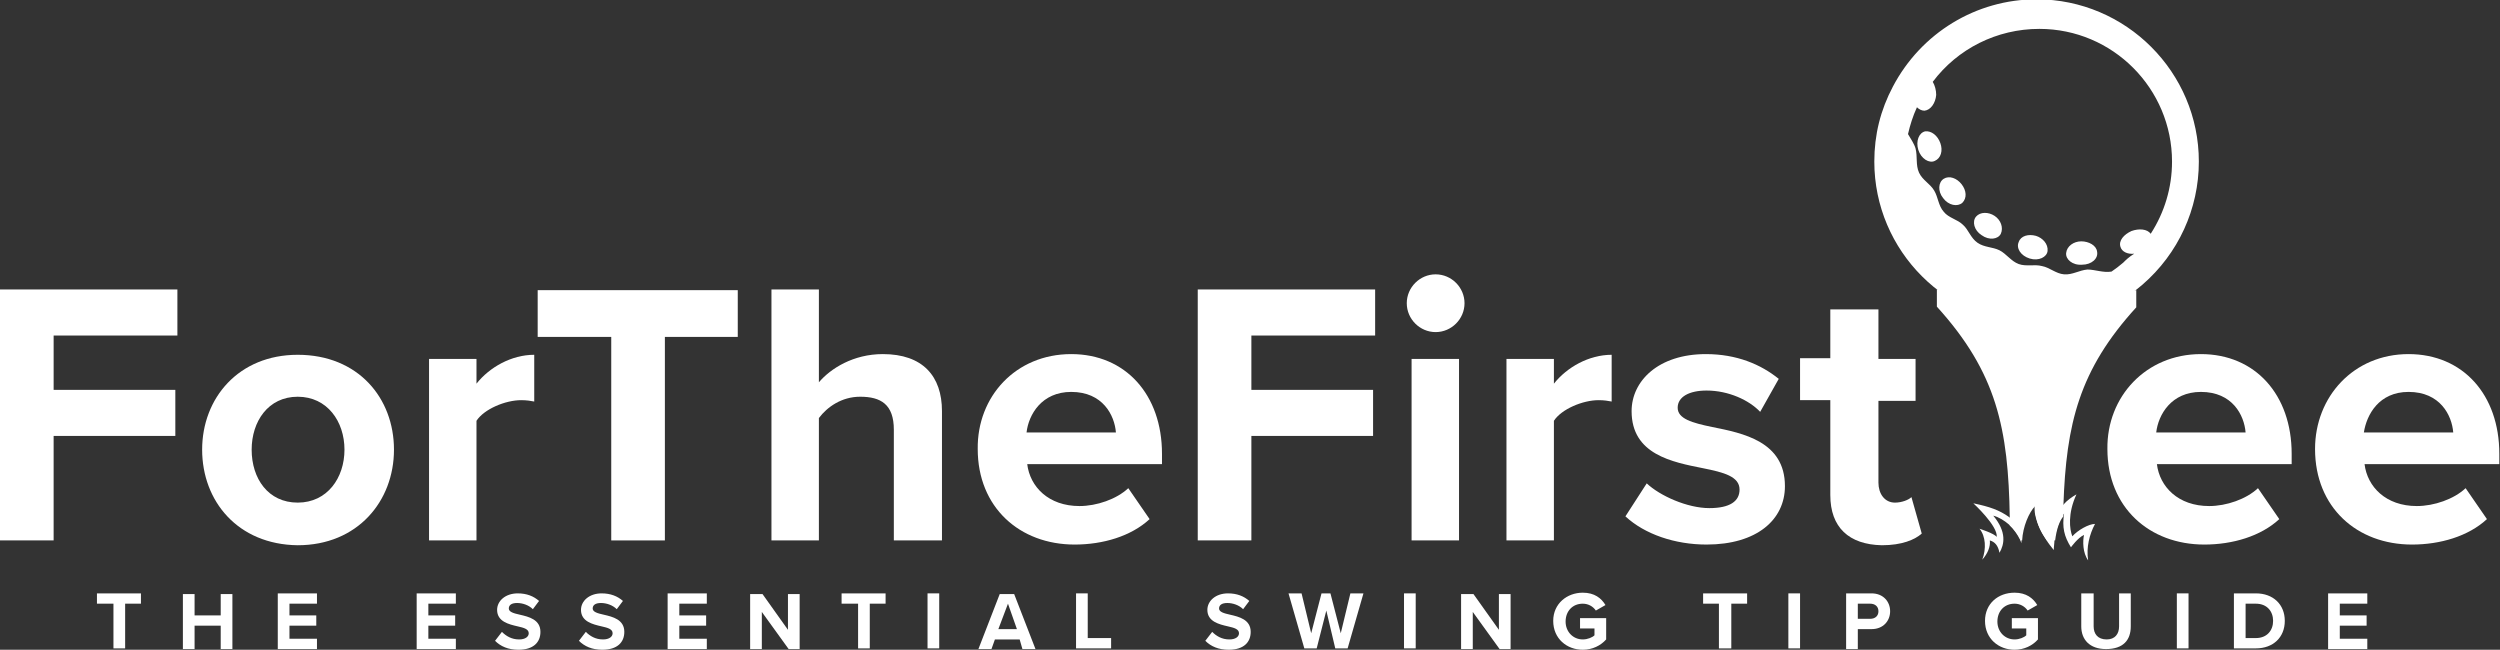<?xml version="1.0" encoding="utf-8"?>
<!-- Generator: Adobe Illustrator 21.1.0, SVG Export Plug-In . SVG Version: 6.00 Build 0)  -->
<svg version="1.1" xmlns="http://www.w3.org/2000/svg" xmlns:xlink="http://www.w3.org/1999/xlink" x="0px" y="0px"
	 viewBox="0 0 363.6 94.5" style="enable-background:new 0 0 363.6 94.5;" xml:space="preserve">
<rect x="0" y="0" width="363.6" height="94.5" fill="#333333" stroke="none"/>
<style type="text/css">
	.st0{fill:#FFFFFF;}
</style>
<g id="Layer_1">
</g>
<g id="Isolation_Mode">
	<g>
		<path class="st0" d="M0,42.1h25.8v6.7h-18v7.9h17.7v6.7H7.8v15.2H0V42.1z"/>
		<path class="st0" d="M29.4,65.4c0-7.5,5.3-13.8,13.9-13.8c8.8,0,14,6.3,14,13.8c0,7.5-5.3,13.9-14,13.9
			C34.6,79.2,29.4,72.9,29.4,65.4z M50.1,65.4c0-4.1-2.5-7.7-6.8-7.7s-6.7,3.6-6.7,7.7c0,4.2,2.4,7.7,6.7,7.7S50.1,69.5,50.1,65.4z"
			/>
		<path class="st0" d="M62.4,52.2h6.9v3.6c1.9-2.4,5.1-4.2,8.4-4.2v6.8c-0.5-0.1-1.1-0.2-1.9-0.2c-2.3,0-5.4,1.3-6.5,3v17.4h-6.9
			V52.2z"/>
		<path class="st0" d="M88.9,49H78.2v-6.8h29.1V49H96.7v29.6h-7.8V49z"/>
		<path class="st0" d="M130,62.5c0-3.7-1.9-4.8-4.9-4.8c-2.7,0-4.8,1.5-6,3.1v17.8h-6.9V42.1h6.9v13.5c1.7-2,5-4.1,9.3-4.1
			c5.8,0,8.6,3.2,8.6,8.3v18.8H130V62.5z"/>
		<path class="st0" d="M155.8,51.5c7.9,0,13.2,5.9,13.2,14.5v1.5h-19.6c0.4,3.3,3.1,6.1,7.6,6.1c2.5,0,5.4-1,7.1-2.6l3.1,4.5
			c-2.7,2.5-6.8,3.7-10.9,3.7c-8,0-14.1-5.4-14.1-13.9C142.1,57.7,147.7,51.5,155.8,51.5z M149.3,62.9h13c-0.2-2.5-1.9-5.9-6.5-5.9
			C151.5,57,149.6,60.3,149.3,62.9z"/>
		<path class="st0" d="M174.2,42.1H200v6.7h-18v7.9h17.7v6.7H182v15.2h-7.8V42.1z"/>
		<path class="st0" d="M204.6,44.1c0-2.3,1.9-4.2,4.2-4.2c2.3,0,4.2,1.9,4.2,4.2s-1.9,4.2-4.2,4.2C206.5,48.3,204.6,46.4,204.6,44.1
			z M205.3,52.2h6.9v26.4h-6.9V52.2z"/>
		<path class="st0" d="M219.1,52.2h6.9v3.6c1.9-2.4,5.1-4.2,8.4-4.2v6.8c-0.5-0.1-1.1-0.2-1.9-0.2c-2.3,0-5.4,1.3-6.5,3v17.4h-6.9
			V52.2z"/>
		<path class="st0" d="M239.5,70.3c1.9,1.8,5.9,3.6,9.1,3.6c3,0,4.4-1,4.4-2.7c0-1.9-2.3-2.5-5.3-3.1c-4.5-0.9-10.4-2-10.4-8.3
			c0-4.4,3.9-8.3,10.8-8.3c4.5,0,8,1.5,10.6,3.6l-2.7,4.8c-1.6-1.7-4.6-3.1-7.8-3.1c-2.5,0-4.2,0.9-4.2,2.5c0,1.6,2.1,2.2,5,2.8
			c4.5,0.9,10.6,2.1,10.6,8.6c0,4.9-4.1,8.5-11.4,8.5c-4.6,0-9-1.5-11.8-4.1L239.5,70.3z"/>
		<path class="st0" d="M266.2,72V58.2h-4.4v-6.1h4.4V45h7v7.2h5.4v6.1h-5.4v11.9c0,1.6,0.9,2.9,2.4,2.9c1,0,2-0.4,2.4-0.8l1.5,5.3
			c-1,0.9-2.9,1.7-5.8,1.7C268.9,79.2,266.2,76.7,266.2,72z"/>
		<path class="st0" d="M296.2,43.1c-5.7,0-11-0.4-14.5-1v2.5c8.7,9.6,10.4,17.7,10.6,30.7c0,0.4,0,0.7,0,1.1
			c0.7,0.6,1.3,1.4,1.6,2.2h0.2c0.1-2,1-4.1,1.9-5c0,0.5,0,1,0.1,1.4c0.2,1.3,0.8,2.5,1.6,3.6h1.2c0.2-1.6,0.6-2.8,1.2-3.5
			c0-0.5,0-1,0-1.5c0.4-12,2.3-19.8,10.6-28.9v-2.5C307.3,42.7,301.9,43.1,296.2,43.1z"/>
		<path class="st0" d="M320.1,51.5c7.9,0,13.2,5.9,13.2,14.5v1.5h-19.6c0.4,3.3,3.1,6.1,7.6,6.1c2.5,0,5.4-1,7.1-2.6l3.1,4.5
			c-2.7,2.5-6.8,3.7-10.9,3.7c-8,0-14.1-5.4-14.1-13.9C306.4,57.7,312.1,51.5,320.1,51.5z M313.6,62.9h13c-0.2-2.5-1.9-5.9-6.5-5.9
			C315.8,57,313.9,60.3,313.6,62.9z"/>
		<path class="st0" d="M350.3,51.5c7.9,0,13.2,5.9,13.2,14.5v1.5h-19.6c0.4,3.3,3.1,6.1,7.6,6.1c2.5,0,5.4-1,7.1-2.6l3.1,4.5
			c-2.7,2.5-6.8,3.7-10.9,3.7c-8,0-14.1-5.4-14.1-13.9C336.7,57.7,342.3,51.5,350.3,51.5z M343.8,62.9h13c-0.2-2.5-1.9-5.9-6.5-5.9
			C346,57,344.2,60.3,343.8,62.9z"/>
		<path class="st0" d="M303.7,81.5c-0.8-1.1-0.8-2.8-0.6-3.7c-0.9,0.4-1.9,1.8-1.9,1.8c-1-1.6-1.3-2.9-1-4.9
			c-0.1,0.1-0.2,0.2-0.2,0.3c-0.5,0.7-1,2-1.2,3.5c0,0.5-0.1,1-0.1,1.5c-0.4-0.5-0.8-1-1.1-1.5c-0.8-1.2-1.3-2.3-1.6-3.6
			c-0.1-0.5-0.1-0.9-0.1-1.4c-1,0.9-1.8,3.1-1.9,5c0,0.2,0,0.3,0,0.5c-0.1-0.2-0.1-0.3-0.2-0.5c-0.4-0.8-0.9-1.5-1.6-2.2
			c-0.7-0.6-1.5-1.1-2.3-1.3c2,2.4,1.6,4.2,0.9,5.4c-0.2-1.1-0.7-1.6-1.4-1.8c0.1,0.9-0.3,1.9-1.1,2.8c0.6-1.6,0.5-3.4-0.4-4.5
			c0,0,2.2,0.7,2.5,1.2c0.2-1.6-3.4-4.9-3.4-4.9c2.4,0.5,3.8,1,5.2,2c0.4,0.3,0.9,0.7,1.3,1.2c0.3-1.6,1.3-3.3,2.6-4.4
			c0.4-0.4,0.8-0.7,1.3-0.9c-1.1,2.2-0.2,5.1,0.7,6.1c0.3-1.5,1-2.8,2-3.8c0.5-0.6,1.2-1.1,1.9-1.5c-1.3,2.8-1,5.1-0.6,6.1
			c0.8-0.9,2.4-1.8,3.3-1.8C303.9,77.7,303.4,79.6,303.7,81.5z"/>
		<path class="st0" d="M296.2-0.1c-8.8,0-16.8,4.9-20.9,12.7c-1.8,3.4-2.7,7-2.7,10.9c0,13,10.6,23.6,23.6,23.6
			c5.7,0,11.1-2,15.4-5.7c5.2-4.5,8.2-11,8.2-17.9C319.8,10.5,309.2-0.1,296.2-0.1z M308.8,38.2c-0.6,0.5-1.1,0.9-1.7,1.3
			c0,0,0,0,0,0c-1.2,0.2-2.4-0.3-3.5-0.3c-1.2,0.1-2.2,0.8-3.4,0.7c-1.2-0.1-2.1-1-3.2-1.2c-1.1-0.3-2.3,0.1-3.4-0.3
			c-1.1-0.4-1.8-1.5-2.8-2c-1-0.5-2.2-0.4-3.2-1.1c-1-0.7-1.3-1.9-2.1-2.6c-0.8-0.8-2.1-1-2.8-1.9c-0.8-0.9-0.8-2.1-1.4-3.1
			c-0.6-1-1.7-1.5-2.2-2.6c-0.5-1.1-0.2-2.3-0.5-3.5c-0.2-0.7-0.7-1.4-1.1-2.1c0.3-1.3,0.7-2.6,1.3-3.9c0.3,0.3,0.7,0.5,1.1,0.5
			c0.9-0.1,1.6-1.1,1.7-2.3c0-0.7-0.2-1.4-0.5-1.9c3.6-4.8,9.3-7.7,15.5-7.7c10.7,0,19.3,8.7,19.3,19.3c0,3.8-1.1,7.4-3.1,10.5
			c-0.5-0.7-1.7-0.8-2.8-0.4c-1.1,0.5-1.9,1.4-1.6,2.3c0.2,0.7,1,1.1,2,1C309.6,37.4,309.2,37.8,308.8,38.2z M282.2,20.8
			c-0.4-1.1-1.3-1.8-2.2-1.7c-0.9,0.2-1.4,1.4-1,2.7c0.4,1.3,1.6,2,2.4,1.6C282.3,23,282.6,21.9,282.2,20.8z M285.3,26.8
			c-0.7-0.9-1.8-1.3-2.6-0.8c-0.8,0.5-0.9,1.8-0.1,2.8c0.8,1.1,2.1,1.3,2.8,0.7C286.1,28.8,286,27.7,285.3,26.8z M290.1,31.4
			c-0.9-0.6-2.1-0.6-2.7,0.1c-0.6,0.7-0.3,2,0.8,2.7c1.1,0.8,2.4,0.6,2.8-0.2C291.4,33.1,291,32,290.1,31.4z M296.1,34.3
			c-1.1-0.3-2.2,0-2.5,0.9c-0.4,0.9,0.3,2,1.6,2.4c1.3,0.4,2.5-0.2,2.6-1.1C297.9,35.5,297.1,34.6,296.1,34.3z M305,36.6
			c-0.1-0.9-1.2-1.5-2.3-1.5c-1.1,0-2.1,0.7-2.2,1.7c-0.1,0.9,0.9,1.8,2.3,1.7C304.2,38.5,305.2,37.6,305,36.6z"/>
	</g>
	<g>
		<path class="st0" d="M16.4,87.8h-2.3v-1.5h6.4v1.5h-2.3v6.5h-1.7V87.8z"/>
		<path class="st0" d="M32.1,91h-3.8v3.4h-1.7v-8h1.7v3.1h3.8v-3.1h1.7v8h-1.7V91z"/>
		<path class="st0" d="M40.4,86.3h5.7v1.5h-4v1.7H46V91h-3.9v1.9h4v1.5h-5.7V86.3z"/>
		<path class="st0" d="M60.6,86.3h5.7v1.5h-4v1.7h3.9V91h-3.9v1.9h4v1.5h-5.7V86.3z"/>
		<path class="st0" d="M73,91.9c0.6,0.6,1.4,1.1,2.5,1.1c0.9,0,1.4-0.4,1.4-0.9c0-0.6-0.7-0.8-1.6-1c-1.3-0.3-3-0.7-3-2.4
			c0-1.3,1.2-2.4,3-2.4c1.3,0,2.3,0.4,3.1,1.1l-0.9,1.2c-0.6-0.6-1.5-0.9-2.3-0.9c-0.8,0-1.2,0.3-1.2,0.8c0,0.5,0.7,0.7,1.6,0.9
			c1.3,0.3,3,0.7,3,2.5c0,1.5-1,2.6-3.2,2.6c-1.5,0-2.6-0.5-3.4-1.3L73,91.9z"/>
		<path class="st0" d="M85.2,91.9c0.6,0.6,1.4,1.1,2.5,1.1c0.9,0,1.4-0.4,1.4-0.9c0-0.6-0.7-0.8-1.6-1c-1.3-0.3-3-0.7-3-2.4
			c0-1.3,1.2-2.4,3-2.4c1.3,0,2.3,0.4,3.1,1.1l-0.9,1.2c-0.6-0.6-1.5-0.9-2.3-0.9c-0.8,0-1.2,0.3-1.2,0.8c0,0.5,0.7,0.7,1.6,0.9
			c1.3,0.3,3,0.7,3,2.5c0,1.5-1,2.6-3.2,2.6c-1.5,0-2.6-0.5-3.4-1.3L85.2,91.9z"/>
		<path class="st0" d="M97.1,86.3h5.7v1.5h-4v1.7h3.9V91h-3.9v1.9h4v1.5h-5.7V86.3z"/>
		<path class="st0" d="M110.8,89v5.4h-1.7v-8h1.8l3.7,5.2v-5.2h1.7v8h-1.6L110.8,89z"/>
		<path class="st0" d="M124.7,87.8h-2.3v-1.5h6.4v1.5h-2.3v6.5h-1.7V87.8z"/>
		<path class="st0" d="M134.9,86.3h1.7v8h-1.7V86.3z"/>
		<path class="st0" d="M148.3,93h-3.6l-0.5,1.4h-1.9l3.1-8h2.1l3.1,8h-1.9L148.3,93z M145.2,91.5h2.7l-1.3-3.7L145.2,91.5z"/>
		<path class="st0" d="M156.5,86.3h1.7v6.5h3.4v1.5h-5.1V86.3z"/>
		<path class="st0" d="M176.3,91.9c0.6,0.6,1.4,1.1,2.5,1.1c0.9,0,1.4-0.4,1.4-0.9c0-0.6-0.7-0.8-1.6-1c-1.3-0.3-3-0.7-3-2.4
			c0-1.3,1.2-2.4,3-2.4c1.3,0,2.3,0.4,3.1,1.1l-0.9,1.2c-0.6-0.6-1.5-0.9-2.3-0.9c-0.8,0-1.2,0.3-1.2,0.8c0,0.5,0.7,0.7,1.6,0.9
			c1.3,0.3,3,0.7,3,2.5c0,1.5-1,2.6-3.2,2.6c-1.5,0-2.6-0.5-3.4-1.3L176.3,91.9z"/>
		<path class="st0" d="M192.9,88.8l-1.4,5.5h-1.8l-2.3-8h1.9l1.4,5.8l1.5-5.8h1.3l1.5,5.8l1.4-5.8h1.9l-2.3,8h-1.8L192.9,88.8z"/>
		<path class="st0" d="M204.2,86.3h1.7v8h-1.7V86.3z"/>
		<path class="st0" d="M214.2,89v5.4h-1.7v-8h1.8l3.7,5.2v-5.2h1.7v8h-1.6L214.2,89z"/>
		<path class="st0" d="M230.2,86.2c1.7,0,2.7,0.8,3.3,1.8l-1.4,0.8c-0.4-0.6-1.1-1-1.9-1c-1.5,0-2.5,1.1-2.5,2.6
			c0,1.5,1.1,2.6,2.5,2.6c0.7,0,1.4-0.3,1.7-0.6v-1h-2.1v-1.5h3.8V93c-0.8,0.9-2,1.5-3.4,1.5c-2.3,0-4.3-1.6-4.3-4.2
			C225.9,87.8,227.9,86.2,230.2,86.2z"/>
		<path class="st0" d="M250,87.8h-2.3v-1.5h6.4v1.5h-2.3v6.5H250V87.8z"/>
		<path class="st0" d="M260.1,86.3h1.7v8h-1.7V86.3z"/>
		<path class="st0" d="M268.5,86.3h3.7c1.7,0,2.7,1.2,2.7,2.6c0,1.4-1,2.6-2.7,2.6h-2v2.9h-1.7V86.3z M272,87.8h-1.8V90h1.8
			c0.7,0,1.2-0.4,1.2-1.1C273.2,88.2,272.7,87.8,272,87.8z"/>
		<path class="st0" d="M293,86.2c1.7,0,2.7,0.8,3.3,1.8l-1.4,0.8c-0.4-0.6-1.1-1-1.9-1c-1.5,0-2.5,1.1-2.5,2.6
			c0,1.5,1.1,2.6,2.5,2.6c0.7,0,1.4-0.3,1.7-0.6v-1h-2.1v-1.5h3.8V93c-0.8,0.9-2,1.5-3.4,1.5c-2.3,0-4.3-1.6-4.3-4.2
			C288.7,87.8,290.6,86.2,293,86.2z"/>
		<path class="st0" d="M302.8,86.3h1.7v4.8c0,1.1,0.6,1.9,1.9,1.9c1.2,0,1.8-0.8,1.8-1.9v-4.8h1.7v4.8c0,2-1.1,3.3-3.6,3.3
			c-2.4,0-3.6-1.4-3.6-3.3V86.3z"/>
		<path class="st0" d="M316.6,86.3h1.7v8h-1.7V86.3z"/>
		<path class="st0" d="M324.9,86.3h3.2c2.5,0,4.2,1.6,4.2,4c0,2.4-1.7,4-4.2,4h-3.2V86.3z M328.1,92.8c1.6,0,2.5-1.1,2.5-2.5
			c0-1.4-0.9-2.5-2.5-2.5h-1.5v5H328.1z"/>
		<path class="st0" d="M338.6,86.3h5.7v1.5h-4v1.7h3.9V91h-3.9v1.9h4v1.5h-5.7V86.3z"/>
	</g>
</g>
</svg>
